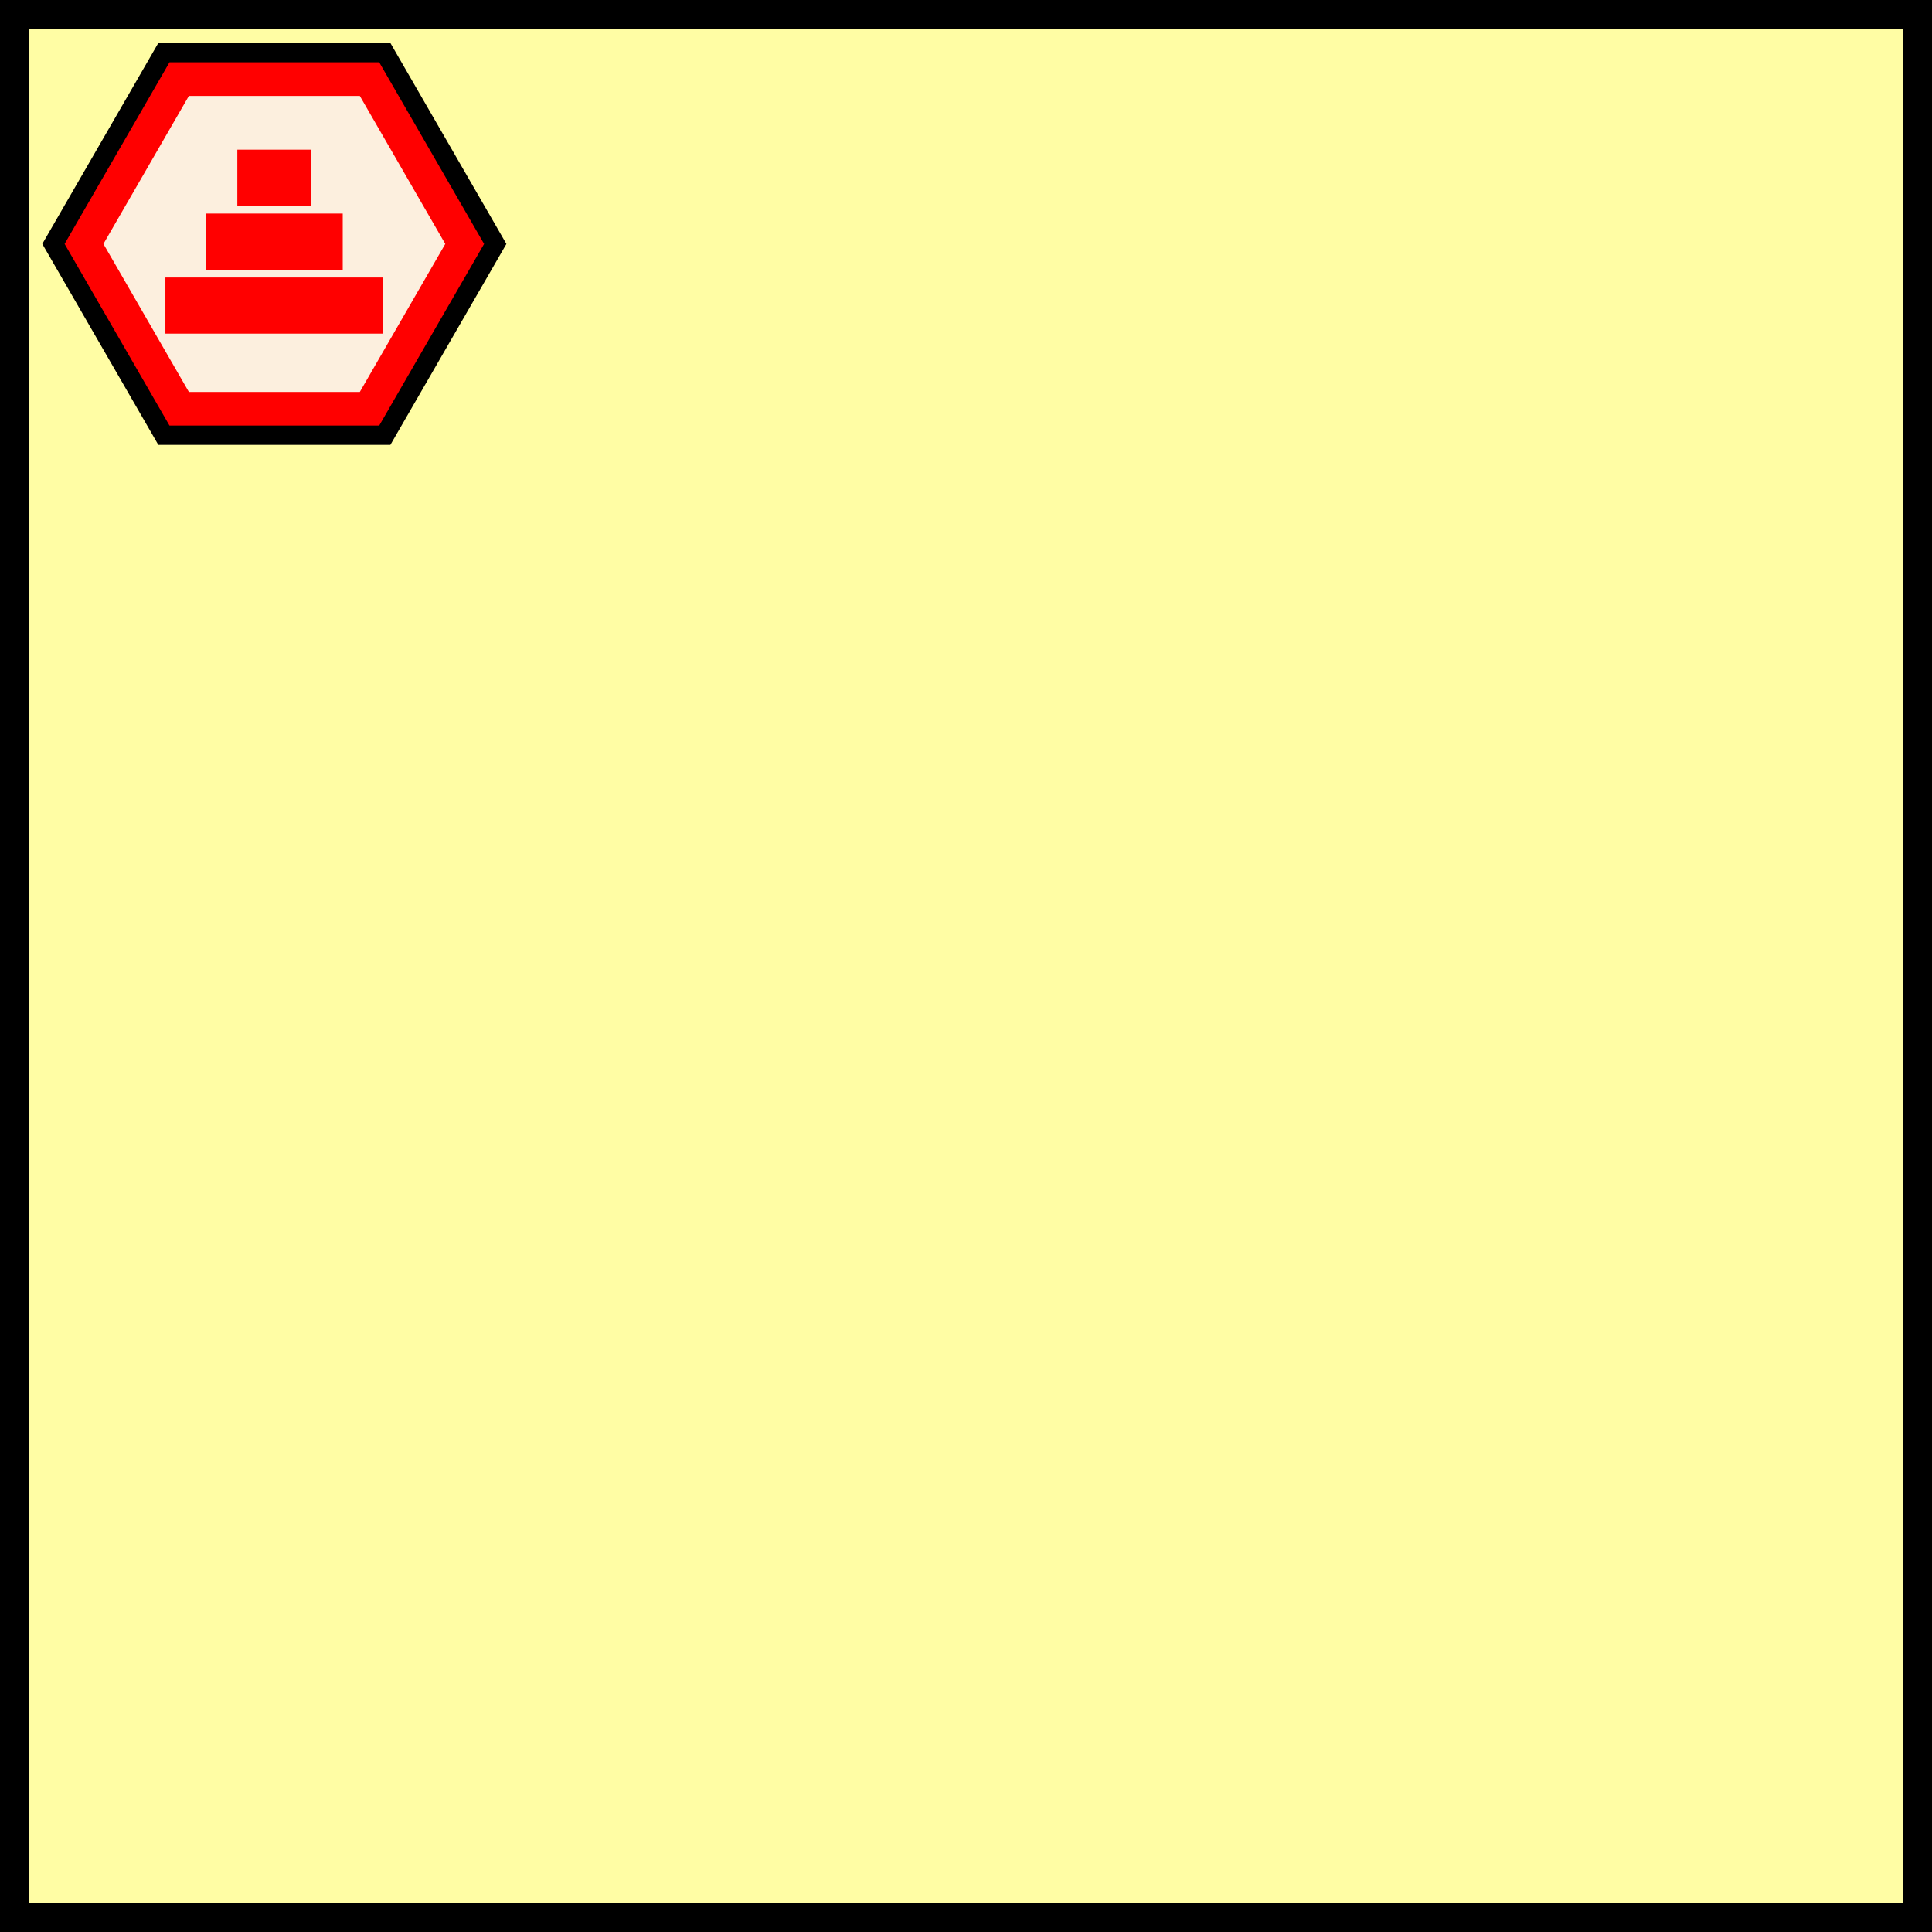 <svg
    xmlns="http://www.w3.org/2000/svg"
    height="100px"
    width="100px"
    viewbox="0 0 100 100"
>
    <rect width="100%" height="100%" fill="#333333" stroke="none"/>
    <rect
        style="fill:#fffda4;stroke:#000000;stroke-width:3px"
        x="0px"
        y="0px"
        width="100px"
        height="100px"
    />
    <g>
        <g>
            <polygon
                style="fill:#fcefde;stroke:#ff0000;stroke-width:2.5px"
                points="9.055,3.714 19.346,3.714 24.491,12.626 19.346,21.538 9.055,21.538 3.91,12.626"
            />
            <polygon
                style="fill:none;stroke:#000000;stroke-width:1px"
                points="8.484,2.724 19.917,2.724 25.634,12.626 19.917,22.528 8.484,22.528 2.767,12.626"
            />
        </g>
        <g>
            <rect
                style="fill:#ff0000;fill-opacity:1;stroke:none;stroke-width:1.002;stroke-miterlimit:4;stroke-dasharray:none;stroke-opacity:1"
                width="11.278"
                height="2.905"
                x="8.561"
                y="14.364"
            />
            <rect
                style="fill:#ff0000;fill-opacity:1;stroke:none;stroke-width:0.794;stroke-miterlimit:4;stroke-dasharray:none;stroke-opacity:1"
                width="7.079"
                height="2.905"
                x="10.661"
                y="11.055"
            />
            <rect
                style="fill:#ff0000;fill-opacity:1;stroke:none;stroke-width:0.584;stroke-miterlimit:4;stroke-dasharray:none;stroke-opacity:1"
                width="3.833"
                height="2.905"
                x="12.284"
                y="7.747"
            />
        </g>
    </g>
</svg>